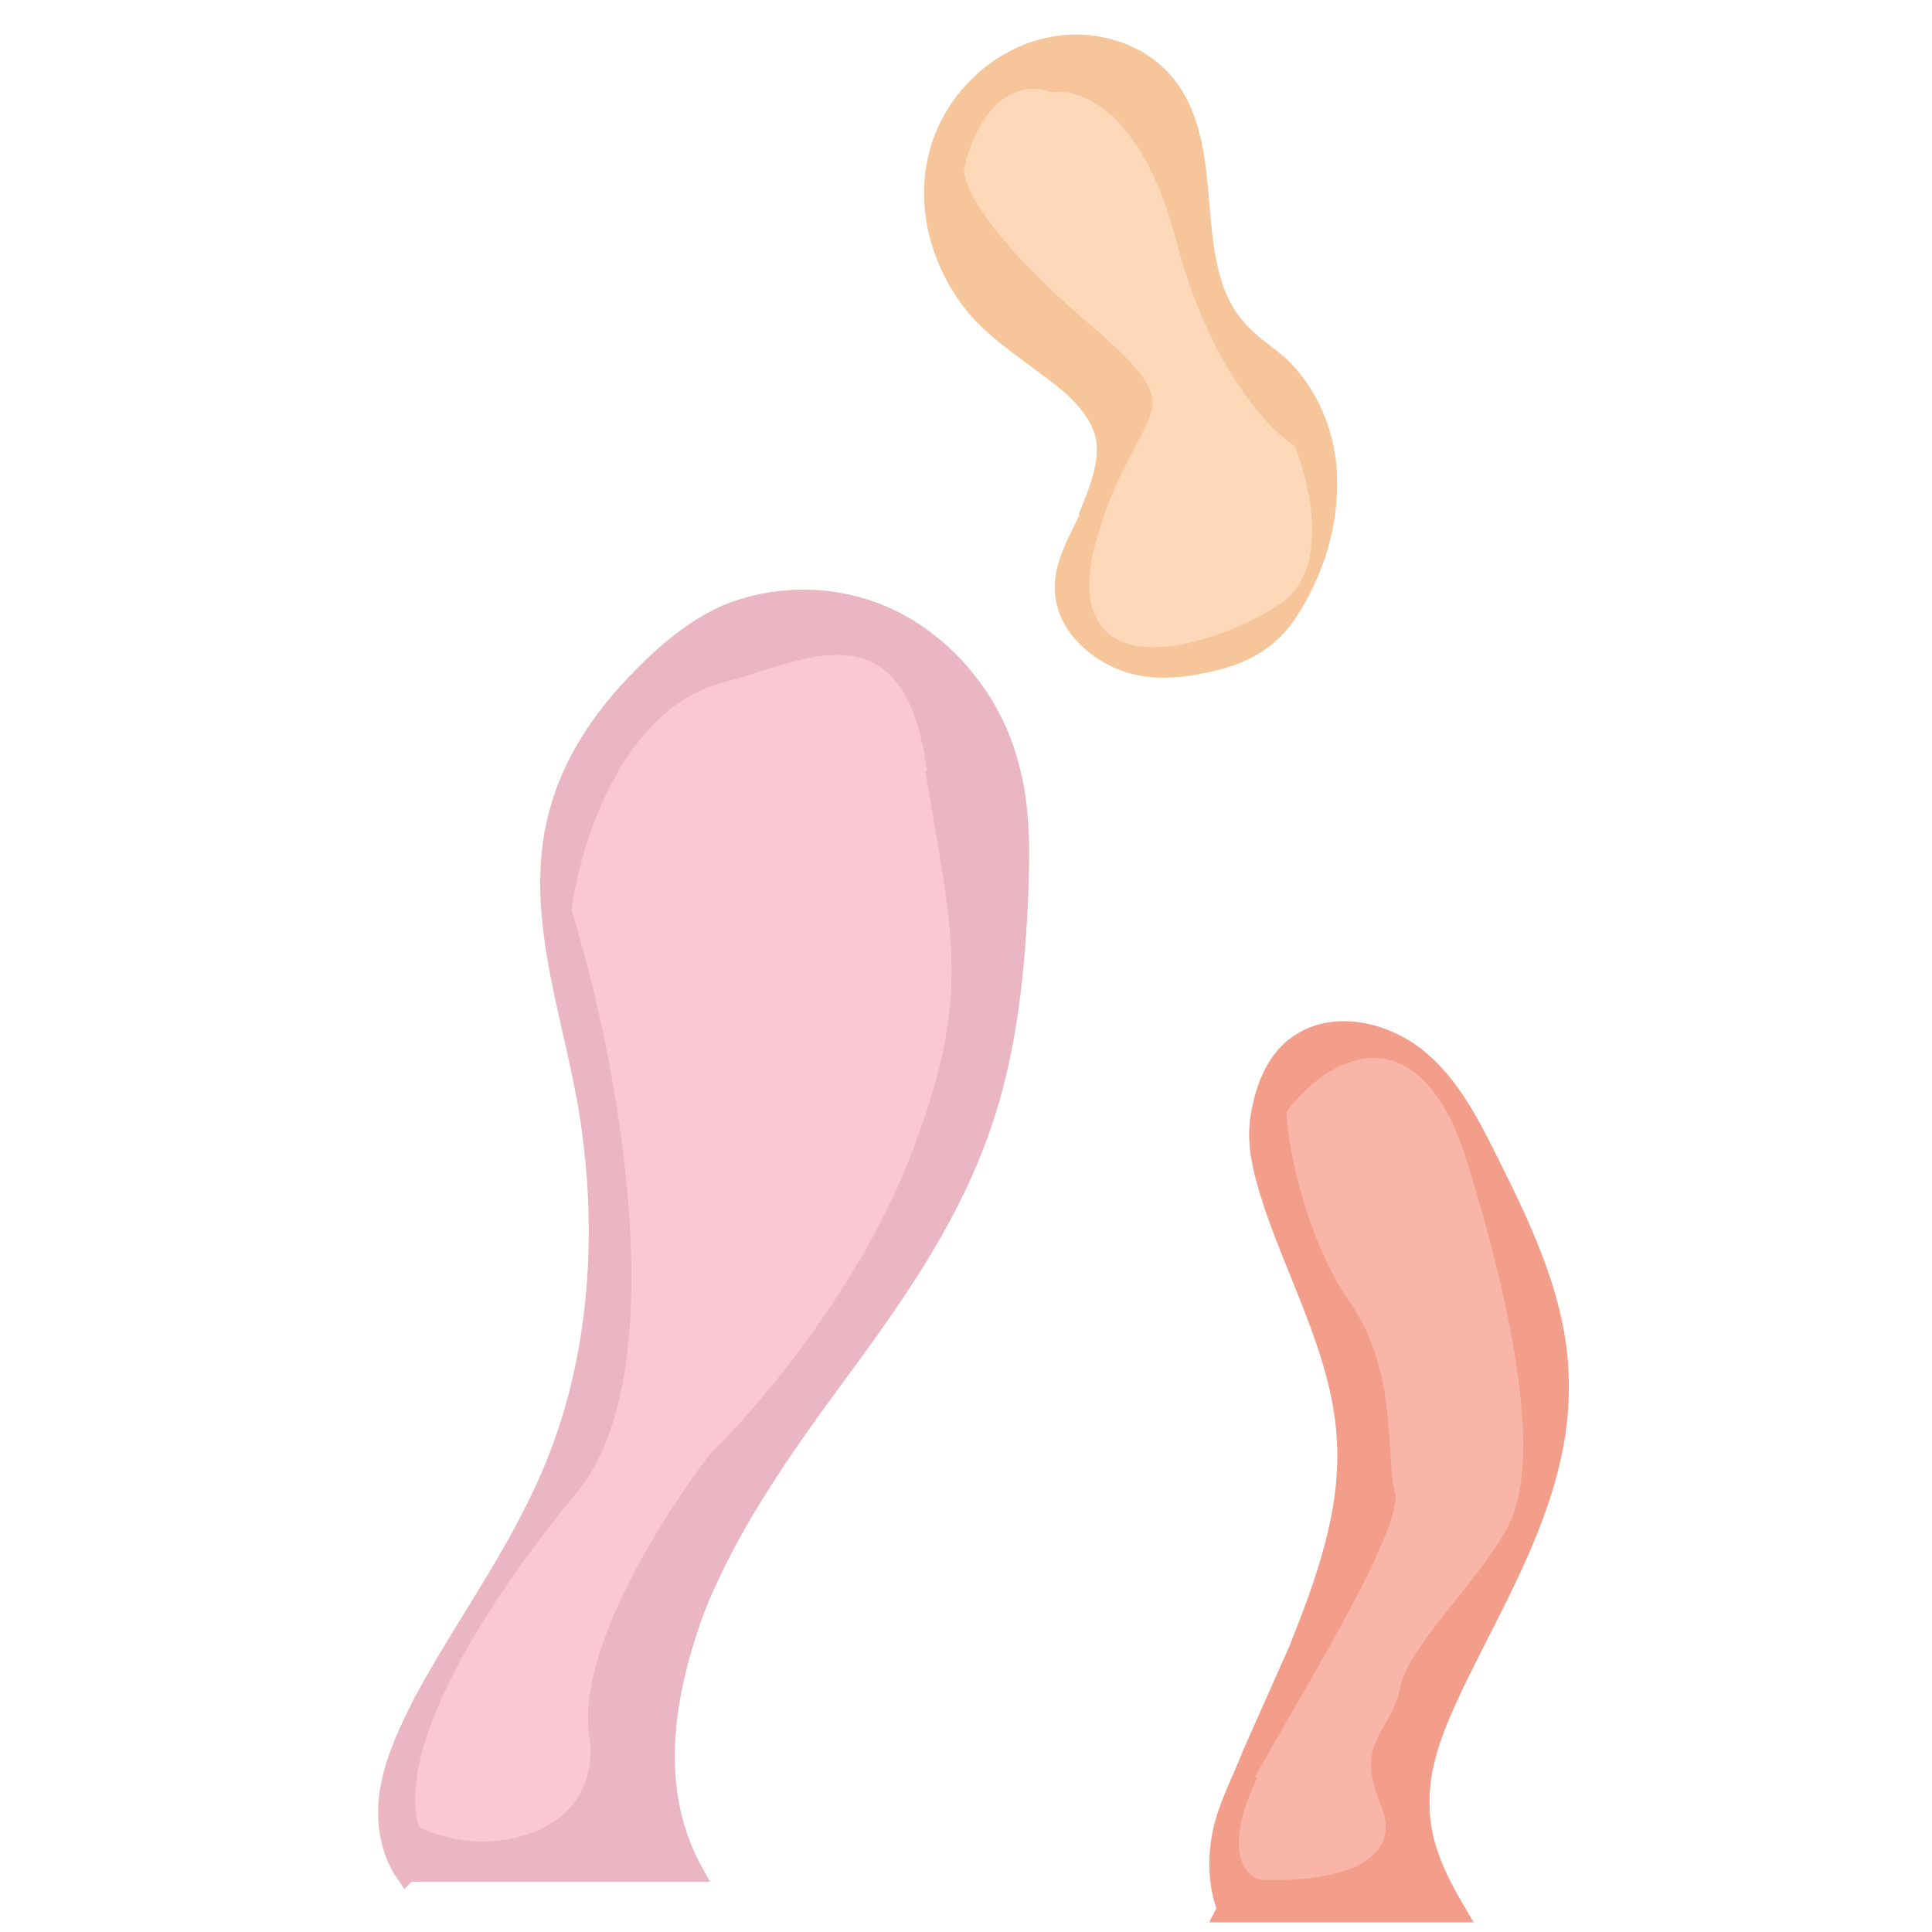 <?xml version="1.0" encoding="UTF-8"?>
<svg id="Layer_1" xmlns="http://www.w3.org/2000/svg" version="1.1" viewBox="0 0 100 100">
  <!-- Generator: Adobe Illustrator 29.2.1, SVG Export Plug-In . SVG Version: 2.1.0 Build 116)  -->
  <defs>
    <style>
      .st0 {
        fill: #f39e8b;
        stroke: #f39e8b;
      }

      .st0, .st1, .st2 {
        stroke-miterlimit: 10;
      }

      .st1 {
        fill: #eab6c3;
        stroke: #eab6c3;
      }

      .st3 {
        fill: #fed9b9;
        stroke: #fed9b9;
      }

      .st4 {
        fill: #f6c69a;
      }

      .st5 {
        fill: #fac8d5;
        stroke: #fac8d5;
      }

      .st2 {
        fill: none;
        stroke: #f6c69a;
      }

      .st6 {
        fill: #f9b6a8;
        stroke: #f9b6a8;
      }
    </style>
  </defs>
  <g id="orangepinkblobbottomright">
    <path class="st0" d="M63.5,98.8c-.5-1.3-.5-2.8-.2-4.1s1-2.6,1.5-3.9c.8-1.8,1.6-3.6,2.4-5.4,1.4-3.5,2.7-7.1,2.5-10.8-.2-4.2-2.3-8-3.7-12-.5-1.5-1-3.1-.8-4.6s.8-3.2,2.1-4c1.8-1.2,4.4-.6,6.1.8,1.7,1.4,2.7,3.4,3.7,5.4,1.8,3.6,3.6,7.4,3.6,11.4.1,5.5-2.9,10.4-5.3,15.3-1,2.1-2,4.3-1.9,6.6,0,2,.9,3.8,1.9,5.5h-12s0,0,0,0Z"/>
  </g>
  <path class="st6" d="M65.9,91.5c-2,3.7-1.2,5.1-.6,5.3,2.4.1,7-.3,5.7-3.2-1.5-3.6.6-4.2,1-6.4s4.1-5.6,5.6-8.4c1.5-2.8.7-9.4-2.2-18.7-2.4-7.4-6.5-4.7-8.3-2.4.1,1.8,1,6.2,3.1,9.3,2.7,3.8,2,8.3,2.5,10.2s-4.3,9.7-6.9,14.3h0Z"/>
  <g id="yellowblobtopright">
    <path class="st4" d="M56.3,26.8c.6-1.5,1.3-3.1.8-4.6-.4-1.1-1.3-2-2.2-2.7-1.4-1.1-3-2.1-4.2-3.4-2.1-2.4-3-5.8-1.9-8.8,1.1-3,4.1-5.2,7.3-5,1.5.1,3,.7,4,1.8,1.6,1.7,1.8,4.2,2,6.5.2,2.3.4,4.8,2,6.5.6.7,1.4,1.2,2.1,1.8,1.5,1.4,2.4,3.5,2.5,5.6.1,2.1-.4,4.2-1.4,6.1-.5,1-1.2,2-2.1,2.6-.7.5-1.5.8-2.3,1-1.6.4-3.3.6-4.8,0-1.5-.6-2.9-1.9-3-3.6-.1-1.7,1.1-3.1,1.6-4.7"/>
    <path class="st2" d="M56.3,26.8c.6-1.5,1.3-3.1.8-4.6-.4-1.1-1.3-2-2.2-2.7-1.4-1.1-3-2.1-4.2-3.4-2.1-2.4-3-5.8-1.9-8.8,1.1-3,4.1-5.2,7.3-5,1.5.1,3,.7,4,1.8,1.6,1.7,1.8,4.2,2,6.5.2,2.3.4,4.8,2,6.5.6.7,1.4,1.2,2.1,1.8,1.5,1.4,2.4,3.5,2.5,5.6.1,2.1-.4,4.2-1.4,6.1-.5,1-1.2,2-2.1,2.6-.7.5-1.5.8-2.3,1-1.6.4-3.3.6-4.8,0-1.5-.6-2.9-1.9-3-3.6-.1-1.7,1.1-3.1,1.6-4.7"/>
  </g>
  <path class="st3" d="M60.4,12.6c-1.7-6.5-4.7-7.6-6-7.3-2.4-1-3.7,2-4,3.5,0,.7,1.2,3.2,6.2,7.5,6.4,5.4,2.6,4.6.6,11.9-2,7.3,5.8,4.6,8.7,2.7,2.4-1.5,1.4-5.7.7-7.5-1.4-.9-4.5-4.3-6.2-10.8h0Z"/>
  <g id="Purplepinkblobbottomleft">
    <path class="st1" d="M21,97c-.9-1.3-1.1-3-.8-4.5.3-1.6,1-3,1.7-4.4,2.1-3.9,4.8-7.5,6.6-11.7,2.6-6,3-12.9,1.9-19.3-.9-5.1-2.9-10.3-1.4-15.3.7-2.4,2.1-4.5,3.8-6.3,1.4-1.5,3-2.9,4.8-3.7,2.9-1.2,6.3-1,9,.5,2.7,1.5,4.8,4.2,5.6,7.2.7,2.4.6,4.9.5,7.3-.2,4.2-.7,8.4-2.2,12.3-1.7,4.5-4.5,8.4-7.3,12.2-2.8,3.8-5.6,7.8-7.3,12.2-1.6,4.5-2.3,9.2,0,13.4h-14.8c0,0,0,0,0,0Z"/>
  </g>
  <path class="st5" d="M47.4,39.4c-1.2-7.3-5.4-4.8-9.8-3.6-4.9,1.2-7.1,8-7.5,11.3,2.3,7.4,5.5,23.9.2,30.4-5.4,6.5-9,13.1-8.2,16.7,3.2,1.5,8.6.3,7.9-4.3s4-11.9,6.4-15c2.3-2.2,7.6-8.4,10.2-15.1,3.3-8.4,2.2-11.3.7-20.4h0Z"/>
</svg>